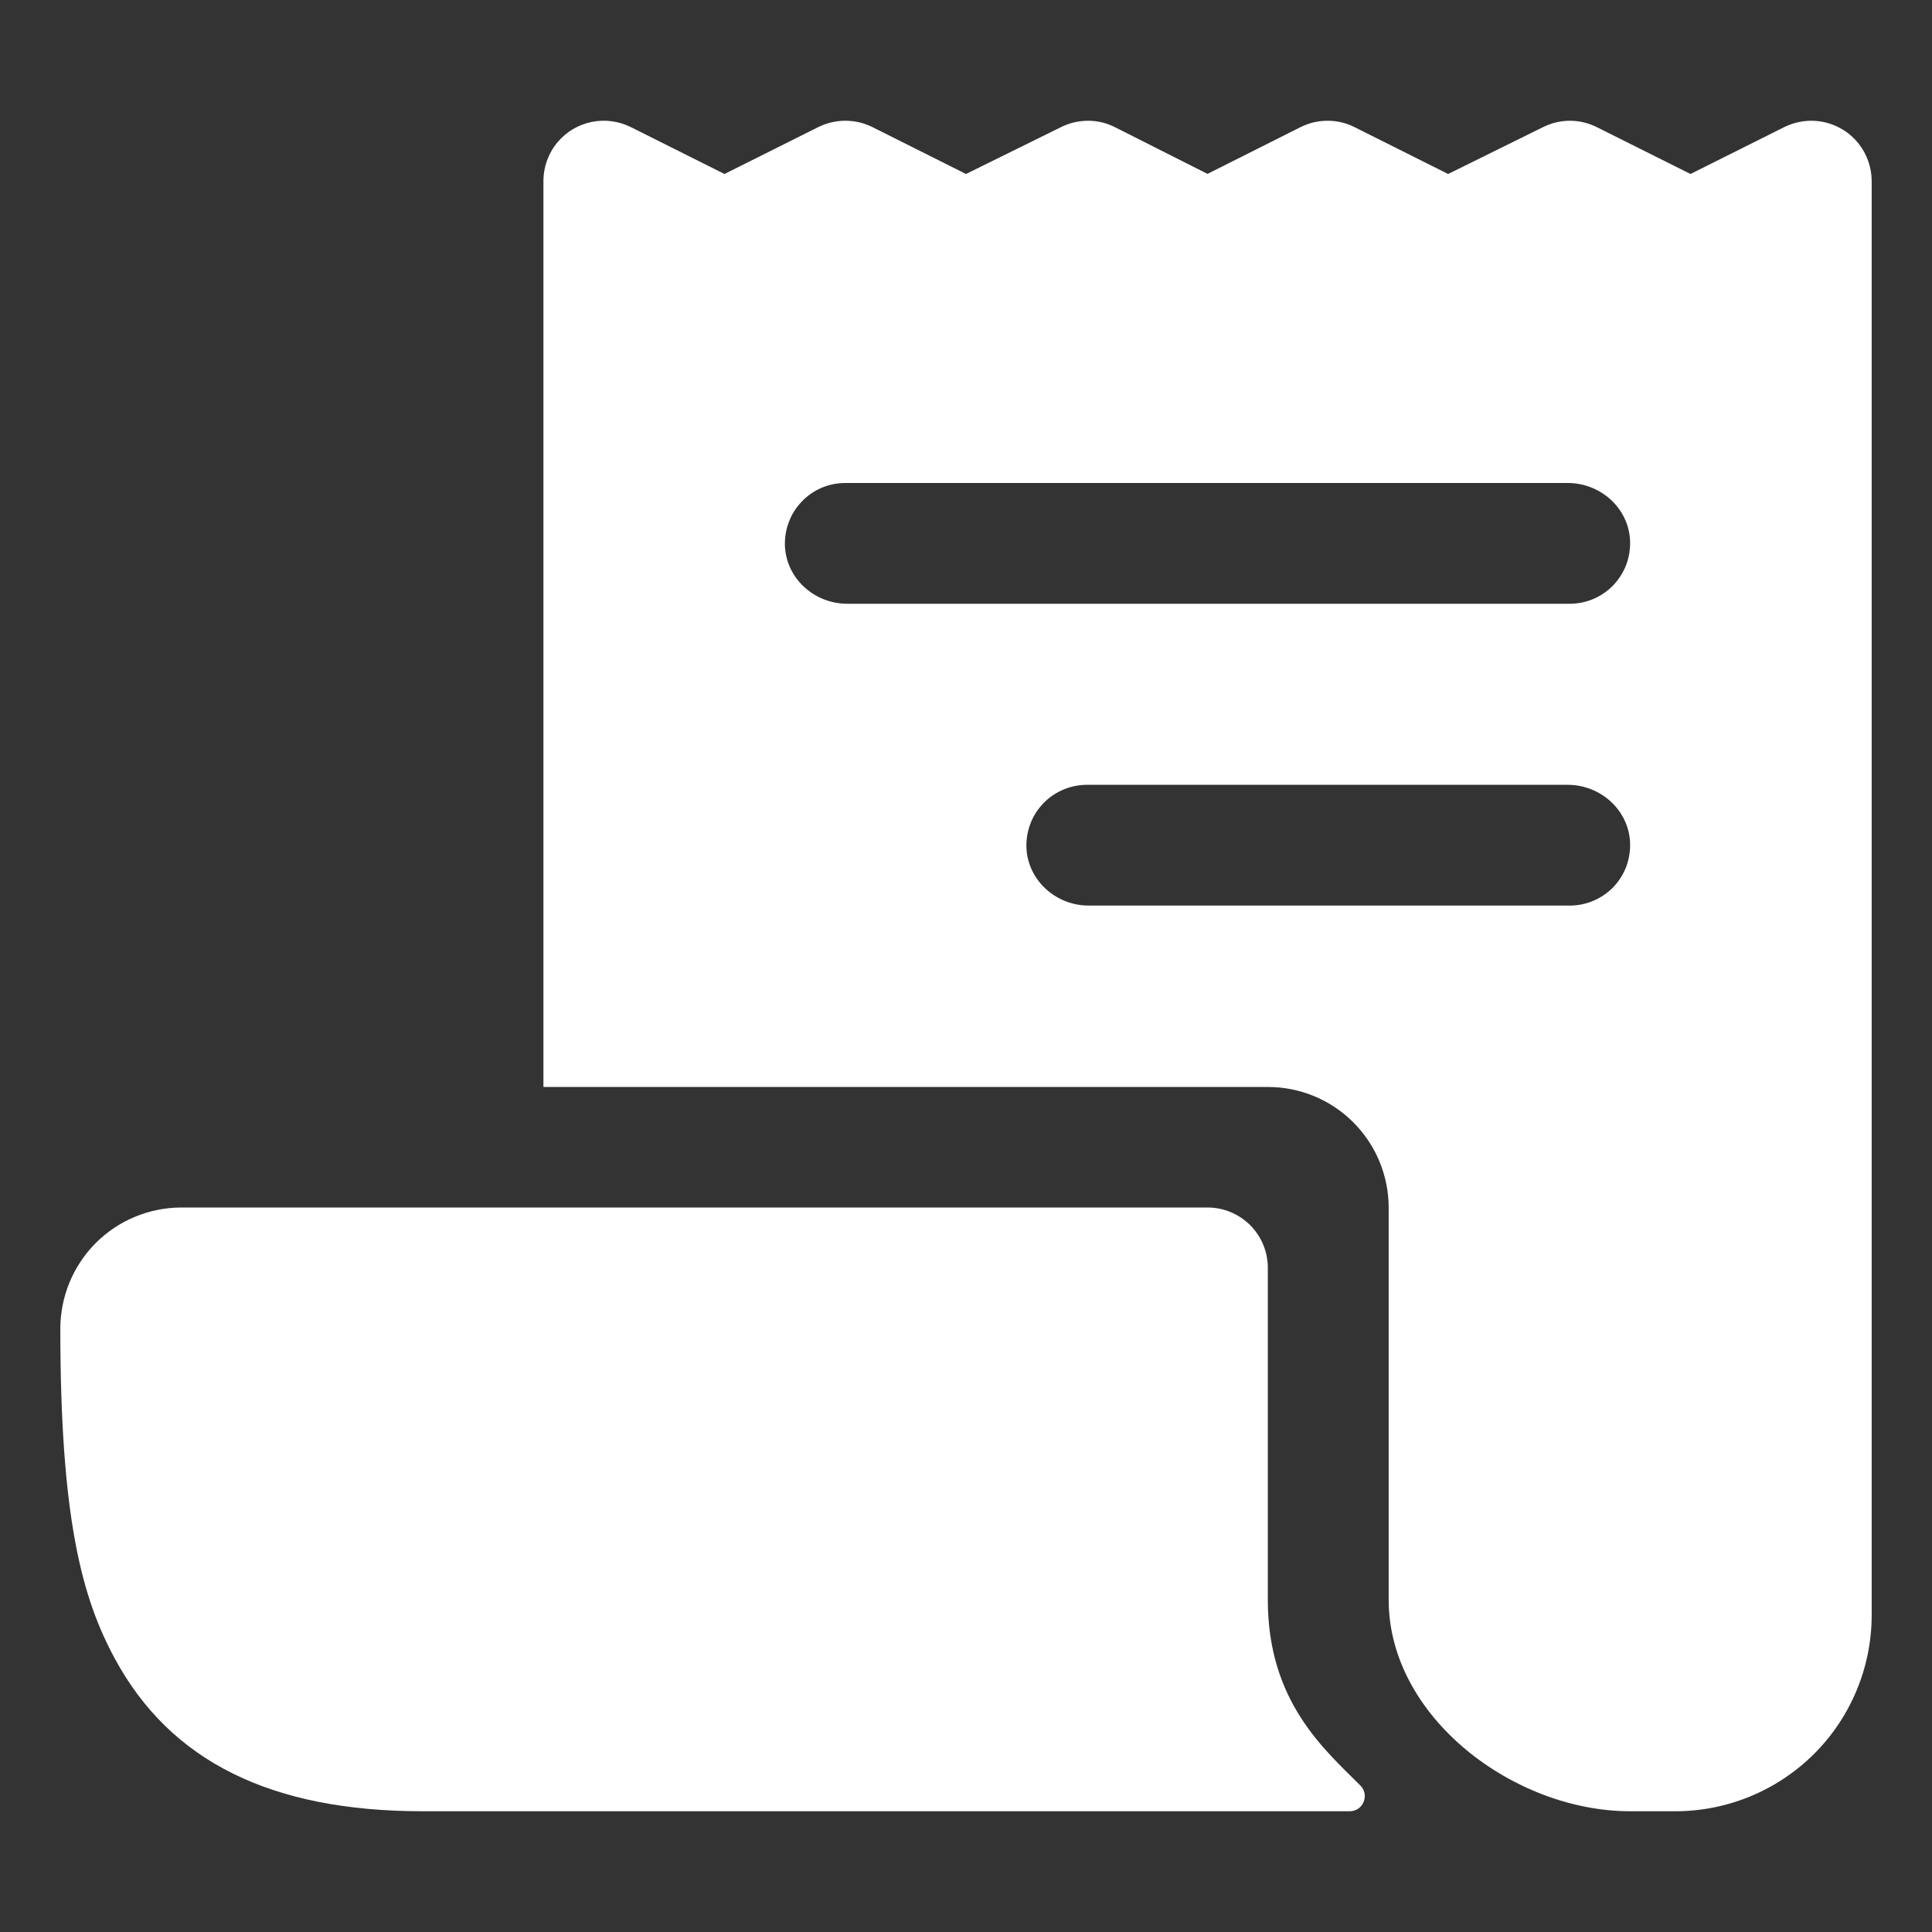 <svg width="18" height="18" viewBox="0 0 18 18" fill="none" xmlns="http://www.w3.org/2000/svg">
<rect x="0" y="0" width="18" height="18" fill="#333333" stroke="none"/>
<path d="M17.009 1.141C16.876 1.109 16.736 1.126 16.614 1.189L15.75 1.621L14.878 1.185C14.8 1.146 14.714 1.125 14.627 1.125C14.539 1.125 14.453 1.146 14.375 1.185L13.492 1.621L12.621 1.185C12.543 1.145 12.456 1.125 12.369 1.125C12.281 1.125 12.195 1.145 12.116 1.185L11.25 1.62L10.39 1.186C10.312 1.146 10.226 1.125 10.139 1.125C10.051 1.125 9.964 1.145 9.886 1.184L9 1.621L8.128 1.184C8.05 1.145 7.964 1.125 7.876 1.125C7.789 1.125 7.703 1.145 7.624 1.184L6.75 1.621L5.877 1.184C5.764 1.128 5.636 1.111 5.513 1.136C5.389 1.161 5.278 1.227 5.196 1.323C5.108 1.428 5.061 1.561 5.063 1.697V10.125L5.064 10.127H11.812C12.111 10.127 12.397 10.245 12.608 10.456C12.819 10.667 12.938 10.953 12.938 11.252V14.906C12.938 15.994 14.1 16.875 15.188 16.875H15.609C16.094 16.875 16.559 16.682 16.902 16.34C17.245 15.997 17.438 15.532 17.438 15.047V1.687C17.438 1.562 17.395 1.439 17.318 1.34C17.24 1.241 17.132 1.171 17.009 1.141ZM14.625 8.437H10.143C9.839 8.437 9.577 8.204 9.563 7.9C9.56 7.824 9.572 7.749 9.599 7.677C9.625 7.606 9.666 7.541 9.719 7.486C9.771 7.431 9.834 7.388 9.904 7.358C9.974 7.328 10.049 7.312 10.125 7.312H14.607C14.911 7.312 15.174 7.546 15.187 7.85C15.19 7.926 15.178 8.001 15.152 8.073C15.125 8.144 15.084 8.209 15.032 8.264C14.979 8.319 14.916 8.362 14.846 8.392C14.776 8.422 14.701 8.437 14.625 8.437ZM14.625 5.625H7.893C7.589 5.625 7.327 5.392 7.313 5.088C7.31 5.012 7.322 4.936 7.349 4.865C7.375 4.794 7.416 4.729 7.469 4.674C7.521 4.619 7.584 4.575 7.654 4.545C7.724 4.515 7.799 4.5 7.875 4.5H14.607C14.911 4.5 15.174 4.733 15.187 5.037C15.19 5.113 15.178 5.189 15.152 5.26C15.125 5.331 15.084 5.396 15.032 5.451C14.979 5.506 14.916 5.55 14.846 5.58C14.776 5.61 14.701 5.625 14.625 5.625Z" fill="white"/>
<path d="M11.812 14.906V11.812C11.812 11.663 11.753 11.52 11.648 11.415C11.542 11.309 11.399 11.25 11.25 11.25H1.688C1.389 11.251 1.103 11.37 0.892 11.581C0.682 11.792 0.563 12.078 0.562 12.377C0.562 14.154 0.766 14.893 1.071 15.455C1.589 16.411 2.526 16.875 3.938 16.875H12.575C12.602 16.875 12.63 16.867 12.653 16.852C12.676 16.836 12.694 16.814 12.704 16.789C12.715 16.763 12.718 16.735 12.713 16.708C12.708 16.68 12.694 16.655 12.675 16.636C12.342 16.302 11.812 15.855 11.812 14.906Z" fill="white"/>
</svg>
